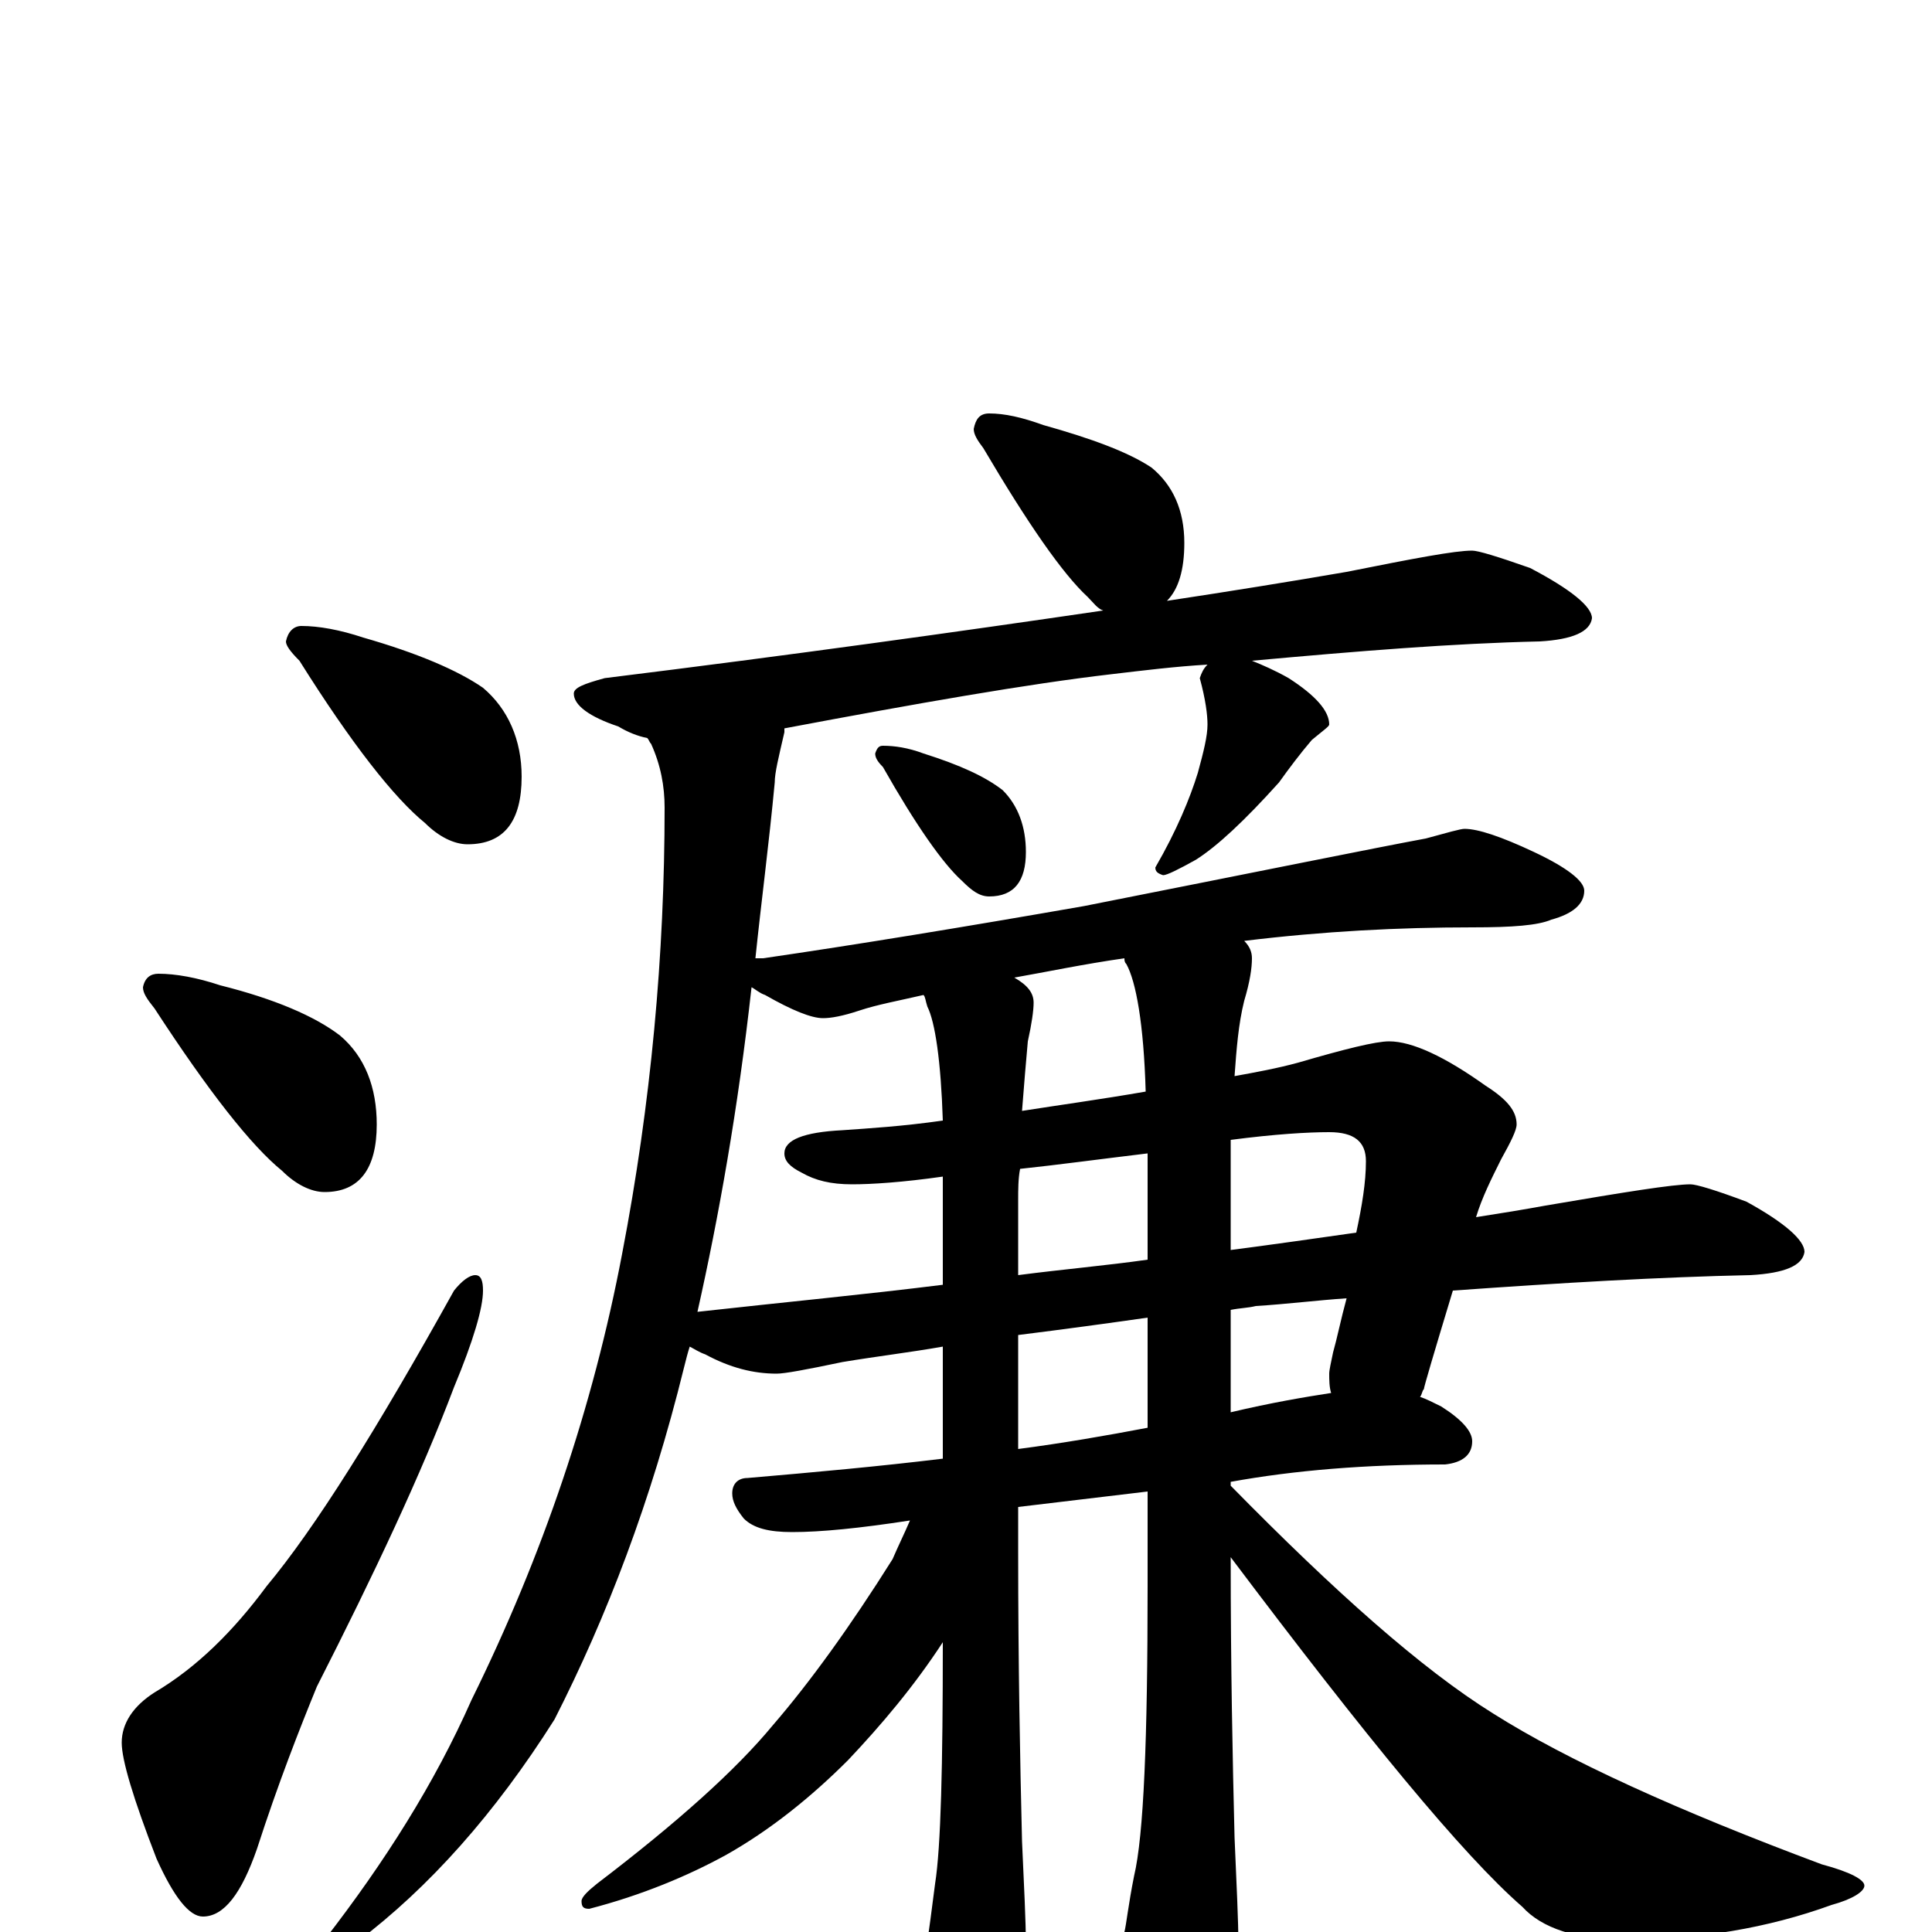 <?xml version="1.0" encoding="utf-8" ?>
<!DOCTYPE svg PUBLIC "-//W3C//DTD SVG 1.1//EN" "http://www.w3.org/Graphics/SVG/1.1/DTD/svg11.dtd">
<svg version="1.1" id="Layer_1" xmlns="http://www.w3.org/2000/svg" xmlns:xlink="http://www.w3.org/1999/xlink" x="0px" y="145px" width="1000px" height="1000px" viewBox="0 0 1000 1000" enable-background="new 0 0 1000 1000" xml:space="preserve">
<g id="Layer_1">
<path id="glyph" transform="matrix(1 0 0 -1 0 1000)" d="M156,676C165,676 176,674 188,670C216,662 237,653 250,644C263,633 270,617 270,598C270,575 261,563 242,563C235,563 227,567 220,574C204,587 182,615 155,658C150,663 148,666 148,668C149,673 152,676 156,676M82,496C91,496 102,494 114,490C142,483 163,474 176,464C189,453 195,437 195,418C195,395 186,383 168,383C161,383 153,387 146,394C130,407 108,435 80,478C76,483 74,486 74,489C75,494 78,496 82,496M246,340C249,340 250,337 250,332C250,323 245,306 235,282C218,237 194,186 164,127C155,105 144,77 133,43C125,20 116,8 105,8C98,8 90,18 81,38C69,69 63,89 63,98C63,108 69,117 80,124C102,137 121,156 138,179C163,209 195,260 235,332C239,337 243,340 246,340M512,786C520,786 529,784 540,780C565,773 584,766 596,758C607,749 613,736 613,719C613,705 610,695 604,689C637,694 668,699 697,704C732,711 753,715 762,715C765,715 775,712 792,706C813,695 824,686 824,680C823,673 814,669 797,668C752,667 703,663 648,658C653,656 660,653 667,649C681,640 688,632 688,625C688,624 685,622 679,617C673,610 667,602 662,595C644,575 630,562 619,555C610,550 604,547 602,547C599,548 598,549 598,551C609,570 616,587 620,600C623,611 625,619 625,625C625,630 624,638 621,649C622,652 623,654 625,656C608,655 592,653 575,651C532,646 475,636 406,623C406,622 406,622 406,621C403,608 401,600 401,595C398,563 394,533 391,504C392,504 394,504 395,504C443,511 498,520 561,531C652,549 711,561 738,566C749,569 756,571 758,571C765,571 777,567 794,559C811,551 820,544 820,539C820,532 814,527 803,524C796,521 783,520 762,520C724,520 685,518 644,513C647,510 648,507 648,504C648,499 647,492 644,482C641,470 640,457 639,443C650,445 661,447 672,450C696,457 712,461 719,461C731,461 748,453 769,438C780,431 785,425 785,418C785,415 782,409 777,400C772,390 767,380 764,370C777,372 789,374 800,376C841,383 866,387 875,387C878,387 888,384 904,378C924,367 934,358 934,352C933,345 924,341 906,340C859,339 808,336 752,332C742,299 737,282 737,281C736,280 736,278 735,277C738,276 742,274 746,272C757,265 762,259 762,254C762,247 757,243 748,242C707,242 670,239 637,233l0,-2C691,176 736,136 773,113C811,89 868,63 943,35C958,31 965,27 965,24C965,21 959,17 948,14C915,2 879,-4 841,-4C816,-4 798,2 788,13C757,40 707,101 637,194C637,137 638,89 639,49C640,25 641,6 641,-7C641,-20 638,-32 633,-41C626,-52 620,-58 613,-58C607,-58 600,-51 593,-37C586,-22 582,-9 582,0C583,4 584,14 587,29C592,50 594,100 594,179l0,49l-67,-8l0,-23C527,138 528,88 529,47C530,24 531,6 531,-7C531,-19 529,-29 524,-38C519,-49 513,-54 508,-54C502,-54 496,-48 490,-36C483,-23 480,-12 480,-4C481,1 482,10 484,25C487,44 488,86 488,150C473,127 456,107 439,89C420,70 399,53 376,40C356,29 332,19 305,12C302,12 301,13 301,16C301,18 304,21 309,25C351,57 381,84 400,107C419,129 440,158 462,193C465,200 468,206 471,213C445,209 425,207 410,207C398,207 390,209 385,214C381,219 379,223 379,227C379,232 382,235 387,235C422,238 455,241 488,245l0,58C471,300 454,298 436,295C417,291 406,289 402,289C390,289 378,292 365,299C362,300 359,302 357,303C356,300 355,296 354,292C337,223 314,163 287,110C256,61 222,23 185,-5C180,-6 174,-7 168,-7l0,3C199,36 225,77 244,120C281,195 307,272 322,351C337,429 344,506 344,582C344,593 342,604 337,615C336,616 336,617 335,618C330,619 325,621 320,624C305,629 297,635 297,641C297,644 302,646 313,649C410,661 496,673 571,684C568,685 566,688 563,691C550,703 532,729 509,768C506,772 504,775 504,778C505,783 507,786 512,786M593,435C592,470 588,492 583,501C582,502 582,503 582,504C561,501 542,497 525,494C532,490 535,486 535,481C535,477 534,470 532,461C531,450 530,438 529,425C548,428 570,431 593,435M527,309l0,-59C550,253 573,257 594,261l0,57C573,315 551,312 527,309M637,322l0,-53C658,274 676,277 689,279C688,282 688,286 688,289C688,291 689,295 690,300C692,307 694,317 697,328C682,327 666,325 650,324C646,323 642,323 637,322M488,420C487,451 484,471 480,479C479,482 479,484 478,485C465,482 454,480 445,477C436,474 430,473 426,473C420,473 410,477 396,485C393,486 391,488 389,489C382,426 372,370 361,321C406,326 448,330 488,335l0,48C488,386 488,388 488,391C467,388 451,387 441,387C430,387 422,389 415,393C409,396 406,399 406,403C406,410 416,414 436,415C450,416 467,417 488,420M528,395C527,390 527,384 527,379l0,-39C550,343 573,345 594,348l0,43C594,396 594,400 594,403C569,400 547,397 528,395M637,410C637,404 637,398 637,391l0,-38C660,356 681,359 702,362C705,376 707,388 707,399C707,409 701,414 688,414C677,414 660,413 637,410M457,614C463,614 470,613 478,610C497,604 510,598 519,591C527,583 531,572 531,559C531,544 525,536 512,536C507,536 503,539 498,544C488,553 474,573 457,603C454,606 453,608 453,610C454,613 455,614 457,614z"/>
</g>
</svg>
